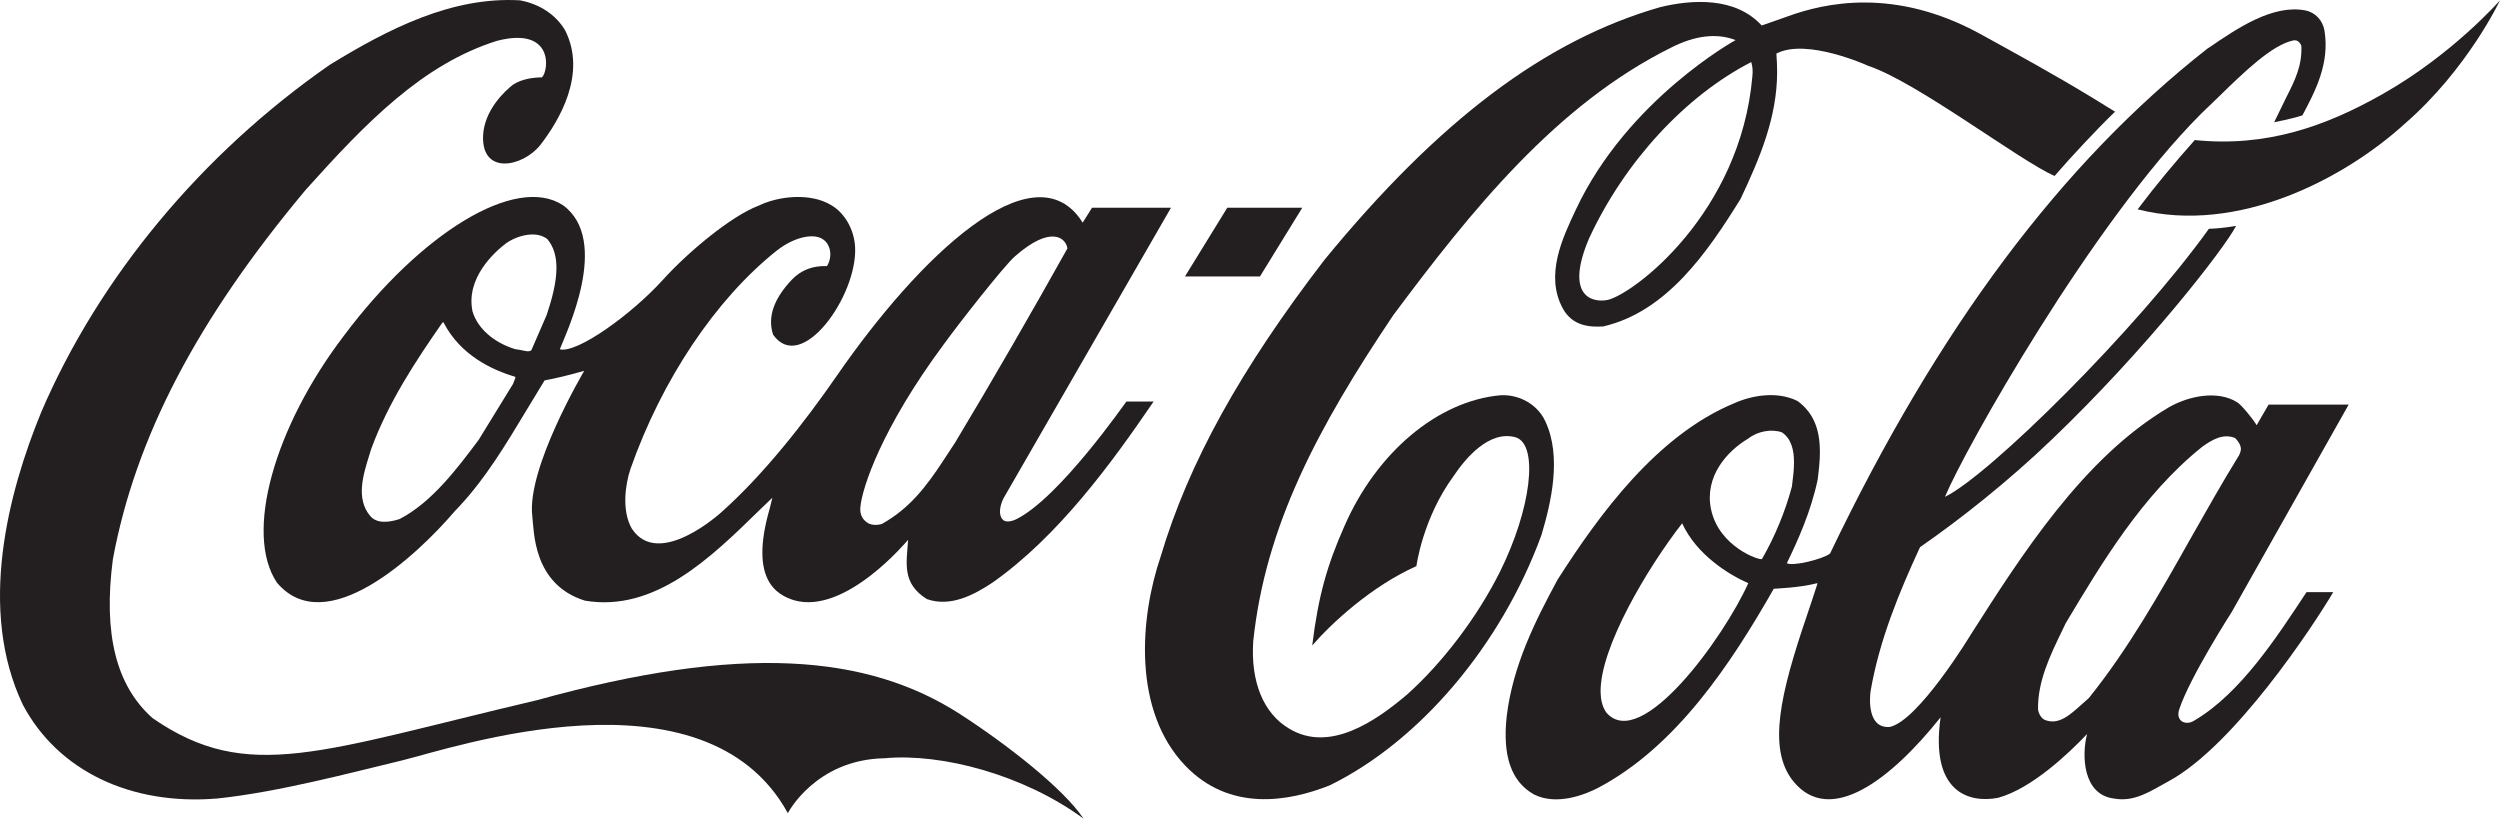 <?xml version="1.0" encoding="utf-8"?>
<!-- Generator: Adobe Illustrator 16.0.0, SVG Export Plug-In . SVG Version: 6.00 Build 0)  -->
<!DOCTYPE svg PUBLIC "-//W3C//DTD SVG 1.1//EN" "http://www.w3.org/Graphics/SVG/1.1/DTD/svg11.dtd">
<svg version="1.1" id="Calque_1" xmlns="http://www.w3.org/2000/svg" xmlns:xlink="http://www.w3.org/1999/xlink" x="0px" y="0px"
	 width="503.765px" height="164.957px" viewBox="0 0 503.765 164.957" enable-background="new 0 0 503.765 164.957"
	 xml:space="preserve">
<g id="coca">
	<g id="g3">
		<path id="path5" fill="#231F20" d="M193.452,143.894c-18.746-12.075-44.186-14.193-85.212-2.812
			c-43.738,10.278-58.321,16.867-77.473,3.641c-7.356-6.498-9.995-16.958-8.024-32.027C27.311,88.13,39.657,64.49,61.587,38.268
			c12.241-13.641,23.595-25.347,38.588-30.047c11.491-2.949,10.417,6.081,9.026,7.373c-1.468,0-3.934,0.231-5.838,1.474
			c-1.546,1.199-5.788,5.071-6.017,10.278c-0.329,7.972,7.922,6.313,11.479,1.936c3.836-4.933,9.505-14.378,5.046-23.182
			c-1.869-3.133-5.099-5.299-9.107-6.036C91.036-0.721,78.25,5.824,66.45,13.059C40.643,30.986,20,55.827,8.319,83.017
			C1.585,99.423-4.506,122.923,4.624,142.05c7.062,13.271,21.724,20.32,39.217,18.849c12.268-1.29,27.104-5.255,37.082-7.647
			c9.977-2.397,61.052-19.955,77.833,10.602c0,0,5.581-10.832,19.527-11.062c11.465-1.059,28.005,3.318,40.051,12.166
			C214.321,158.917,202.943,150.024,193.452,143.894L193.452,143.894z"/>
		<path id="path7" fill="#231F20" d="M113.448,41.355c-9.553-6.267-28.752,5.714-44.13,26.268
			c-14.062,18.436-20.135,39.863-13.526,49.771c9.831,11.658,28.079-5.299,35.84-14.376l1.001-1.062
			c5.277-5.668,9.354-12.49,13.301-19.034c0,0,3.626-5.991,3.8-6.268c2.242-0.413,4.942-1.059,7.984-1.934
			c-0.043,0.137-11.641,19.631-10.458,29.308c0.368,2.952,0.086,13.736,10.615,17.008c14.031,2.353,25.236-8.527,35.122-18.205
			c0,0,1.685-1.61,2.637-2.531c-0.241,0.965-0.556,2.252-0.556,2.252c-4.107,14.289,1.43,17.287,4.894,18.392
			c10.469,3.046,22.975-12.165,23.016-12.165c-0.324,4.791-1.272,8.754,3.777,11.936c4.767,1.707,9.59-0.896,13.257-3.338
			c13.208-9.31,23.85-23.877,32.444-36.473h-5.482c-0.064,0-13.527,19.514-22.271,23.754c-0.013,0-1.604,0.816-2.521,0.17
			c-1.135-0.968-0.687-2.98,0.015-4.406c0.044-0.094,33.754-58.561,33.754-58.561h-15.917c0,0-1.738,2.813-1.879,2.997
			c-0.107-0.092-0.362-0.575-0.54-0.807c-9.861-13.641-32.192,7.341-49.005,31.672c-6.473,9.356-14.714,19.892-23.259,27.493
			c0,0-12.658,11.605-18.067,3.269c-1.978-3.503-1.369-8.625-0.253-11.987c6.298-17.928,17.148-34.198,29.498-44.015
			c3.485-2.717,7.274-3.503,9.154-2.351c1.792,1.062,2.081,3.686,0.947,5.484c-2.876-0.092-5.18,0.782-7.053,2.718
			c-3.691,3.872-4.972,7.605-3.799,11.108c5.699,8.11,17.065-7.928,16.517-17.698c-0.197-3.502-2.065-6.82-4.854-8.435
			c-4.157-2.487-10.498-1.843-14.603,0.14c-5.494,2.073-14.189,9.308-19.266,14.931c-6.392,7.052-17.351,14.886-20.777,14.008
			C113.929,67.392,123.187,48.451,113.448,41.355L113.448,41.355z M190.184,69.375c3.097-4.285,12.108-15.761,14.305-17.696
			c7.39-6.5,10.344-3.64,10.599-1.614c-6.896,12.351-15.035,26.5-22.688,39.22c0.017-0.045-2.395,3.641-2.395,3.641
			c-3.379,5.16-6.782,9.584-12.333,12.671c-0.792,0.231-2.097,0.325-2.965-0.322c-1.045-0.692-1.458-1.844-1.34-3.042
			C173.7,98.269,177.735,86.15,190.184,69.375L190.184,69.375z M103.597,76.794c0,0-0.138,0.417-0.207,0.552
			c-0.017,0-6.938,11.29-6.938,11.29c-4.179,5.576-9.395,12.584-15.914,15.945c-1.934,0.646-4.604,1.062-5.966-0.642
			c-2.886-3.458-1.397-8.25-0.189-12.121l0.428-1.383c3.464-9.4,8.962-17.697,14.312-25.393c0.066-0.046,0.217-0.092,0.271-0.092
			c0.012,0.046,0.034,0.046,0.042,0.139c3.357,6.451,9.653,9.445,14.362,10.83c0.028,0,0.059,0.046,0.059,0.139
			C103.857,76.195,103.78,76.381,103.597,76.794L103.597,76.794z M110.155,63.477c-0.029,0.092-3.083,7.096-3.083,7.096
			c-0.44,0.369-1.14,0.185-1.938,0l-1.371-0.231c-4.303-1.336-7.548-4.193-8.548-7.604c-1.381-6.636,4.289-11.844,6.787-13.732
			c2.396-1.661,6.123-2.536,8.287-0.831c1.334,1.568,1.84,3.595,1.84,5.808C112.127,56.979,111.203,60.342,110.155,63.477
			L110.155,63.477z"/>
		<path id="path9" fill="#231F20" d="M311.371,84.858c-1.535-3.316-5.18-5.437-9.062-5.207
			c-12.607,1.153-24.939,11.521-31.417,26.406c-3.396,7.649-5.252,13.964-6.468,24.01c3.92-4.517,11.918-11.937,20.992-15.989
			c0,0,1.234-9.633,7.533-18.205c2.381-3.549,7.149-9.264,12.506-7.744c4.678,1.568,3.033,14.519-3.186,27.051
			c-4.602,9.218-11.641,18.438-18.764,24.796c-6.299,5.346-15.616,11.798-23.769,6.819c-5.135-3.041-7.754-9.4-7.198-17.604
			c2.453-23.271,13.045-43.089,28.207-65.67c15.631-20.968,32.861-42.49,56.074-53.967c4.734-2.396,9.119-2.949,12.909-1.474
			c0,0-21.79,11.981-32.177,34.149c-2.645,5.623-6.317,13.225-2.617,19.954c1.934,3.502,5.367,3.778,8.132,3.594
			c12.731-2.95,20.957-14.84,27.679-25.714c3.896-8.25,7.359-16.453,7.359-25.578c0-1.106-0.059-2.58-0.15-3.687
			c6.082-3.225,18.558,2.489,18.558,2.489c9.747,3.227,30.501,19.127,37.501,22.167c3.416-3.962,9.027-9.953,12.189-12.949
			l-4.574-2.812c-7.322-4.47-15.062-8.71-22.684-12.903c-17.306-9.447-31.39-6.129-38.559-3.548
			c-2.816,1.013-5.393,1.889-5.393,1.889c-5.32-5.806-14.045-5.254-20.475-3.687c-23.119,6.635-44.583,22.811-67.596,50.877
			c-16.919,21.983-27.415,40.969-33.008,59.725c-4.312,12.627-5.622,31.199,4.901,42.213c8.948,9.355,20.812,7.326,29.189,3.966
			c18.152-8.94,34.469-28.206,42.598-50.374C312.572,101.266,314.748,91.957,311.371,84.858L311.371,84.858z M353.111,15.41
			c-2.4,27.559-23.824,43.736-29.125,45.024c-3.212,0.644-8.691-0.784-3.8-12.35c7.206-15.578,19.507-28.803,32.706-35.578
			C353.214,13.659,353.205,14.395,353.111,15.41L353.111,15.41z"/>
		<path id="path11" fill="#231F20" d="M480.185,18.911c-11.521,6.545-23.469,10.784-37.928,9.31
			c-4.01,4.518-7.908,9.171-11.508,13.964c20.297,5.161,41.812-6.314,53.812-17.235c12.693-11.015,19.203-24.885,19.203-24.885
			S494.25,10.939,480.185,18.911L480.185,18.911z"/>
		<polygon id="polygon13" fill="#231F20" points="262.417,41.86 247.301,41.86 238.775,55.714 253.887,55.714 		"/>
		<path id="path15" fill="#231F20" d="M442.197,145.175c-1.625,1.105-3.908,0.257-3.055-2.277
			c2.127-6.452,10.58-19.602,10.58-19.602l23.549-41.764h-16.129c-0.77,1.26-2.406,4.151-2.406,4.151
			c-0.746-1.242-2.979-4.007-3.896-4.604c-3.939-2.491-9.723-1.313-13.711,0.945c-17.342,10.14-29.994,30.175-39.973,45.8
			c0,0-10.505,17.365-16.336,18.657c-4.553,0.368-4.082-5.765-3.885-7.192c1.76-10.324,5.848-20.141,9.965-29.035
			c8.376-5.805,17.936-13.41,26.621-21.75c18.854-18.021,34.746-38.437,37.068-42.999c0,0-2.516,0.507-5.482,0.598
			c-14.504,20.231-44.184,49.635-53.182,54.012c3.984-9.587,29.738-55.349,51.654-77.238l3.447-3.319
			c5.334-5.208,10.857-10.554,15.164-11.429c0.455-0.047,1.041,0,1.547,1.061c0.191,4.055-1.316,7.051-3.049,10.461l-2.428,4.978
			c0,0,3.438-0.645,5.693-1.384c2.619-4.929,5.521-10.461,4.451-17.05c-0.355-2.12-1.893-3.733-3.896-4.102
			c-6.539-1.244-13.662,3.593-19.395,7.511l-0.232,0.137c-29.471,23.089-54.354,56.363-76.112,101.803
			c-1.576,1.197-7.669,2.625-8.704,1.935c2.148-4.424,4.854-10.37,6.206-16.821c0.235-1.844,0.453-3.732,0.453-5.576
			c0-3.965-0.952-7.697-4.507-10.276c-4.166-2.075-9.313-1.106-12.785,0.46c-15.553,6.451-27.178,22.398-35.564,35.529
			c-4.511,8.346-9.009,17.281-10.255,27.515c-0.877,8.021,0.909,13.181,5.468,15.761c4.688,2.396,10.59-0.094,12.907-1.291
			c15.755-8.295,26.765-24.931,35.44-40.14c0.346-0.046,5.082-0.185,8.668-1.104c0.048,0,0.066,0,0.146,0.047
			c-0.205,0.688-2.058,6.221-2.058,6.221c-5.5,16.129-8.044,27.099-2.849,33.595c7.424,9.172,19.715-0.319,29.711-12.858
			c-2.146,15.023,5.641,17.375,11.574,16.224c6.818-1.843,14.416-9.125,17.941-12.856c-1.133,4.379-0.824,12.215,5.377,12.996
			c4.252,0.785,7.434-1.525,11.113-3.51c13.205-7.188,29.012-31.146,33.115-38.075h-5.383
			C458.957,128.128,451.535,139.69,442.197,145.175L442.197,145.175z M323.675,143.574c-0.838-1.246-1.115-2.605-1.145-4.076
			c-0.16-9.037,9.562-25.221,16.424-34.037c0.016,0,0.016,0,0.016,0c2.876,6.297,9.389,10.346,13.318,12.052
			C347.408,128.388,330.662,151.683,323.675,143.574L323.675,143.574z M355.044,112.649c-0.465,0.324-8.678-2.442-10.266-10.046
			c-1.346-6.546,3.162-11.661,7.523-14.24c1.873-1.476,4.691-1.98,6.762-1.246c1.92,1.291,2.439,3.598,2.439,6.082
			c0,1.523-0.203,3.09-0.383,4.518c0,0-0.031,0.277-0.037,0.324C359.716,103.154,357.623,108.177,355.044,112.649L355.044,112.649z
			 M420.91,140.667c-0.008,0-1.559,1.383-1.559,1.383c-2.215,1.98-4.494,4.102-7.246,3.039c-0.762-0.274-1.295-1.289-1.424-2.073
			c-0.125-5.668,2.428-10.923,4.902-16.036l0.635-1.337c7.121-11.89,15.398-25.899,27.555-35.622
			c2.049-1.479,4.271-2.721,6.617-1.751c0.539,0.506,1.168,1.383,1.168,2.257c0,0.278-0.246,1.016-0.389,1.244
			c-3.395,5.486-6.629,11.247-9.771,16.775C435.253,119.468,428.878,130.757,420.91,140.667L420.91,140.667z"/>
	</g>
</g>
</svg>

